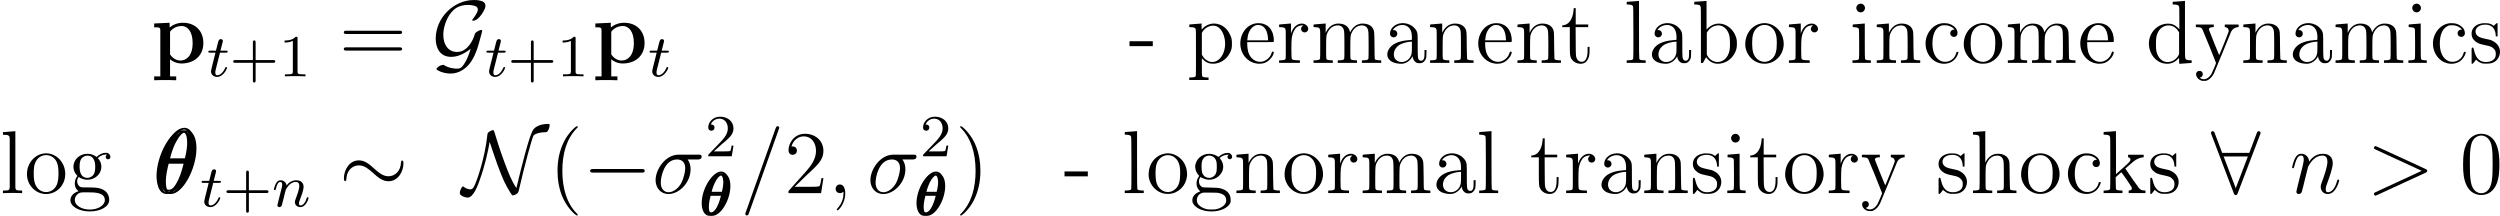 <?xml version='1.0' encoding='UTF-8'?>
<!-- This file was generated by dvisvgm 2.8.1 -->
<svg version='1.1' xmlns='http://www.w3.org/2000/svg' xmlns:xlink='http://www.w3.org/1999/xlink' width='334.78pt' height='28.898pt' viewBox='55.629 330.103 334.78 28.898'>
<defs>
<path id='g16-18' d='M5.296-6.013C5.296-7.233 4.914-8.416 3.933-8.416C2.26-8.416 .478-4.914 .478-2.283C.478-1.733 .598 .12 1.853 .12C3.479 .12 5.296-3.3 5.296-6.013ZM1.674-4.328C1.853-5.033 2.104-6.037 2.582-6.886C2.977-7.603 3.395-8.177 3.921-8.177C4.316-8.177 4.579-7.843 4.579-6.695C4.579-6.265 4.543-5.667 4.196-4.328H1.674ZM4.113-3.969C3.814-2.798 3.563-2.044 3.132-1.291C2.786-.681 2.367-.12 1.865-.12C1.494-.12 1.196-.406 1.196-1.59C1.196-2.367 1.387-3.18 1.578-3.969H4.113Z'/>
<path id='g16-27' d='M6.073-4.507C6.229-4.507 6.623-4.507 6.623-4.89C6.623-5.153 6.396-5.153 6.181-5.153H3.539C1.745-5.153 .454-3.156 .454-1.745C.454-.729 1.112 .12 2.188 .12C3.599 .12 5.141-1.399 5.141-3.192C5.141-3.658 5.033-4.113 4.746-4.507H6.073ZM2.2-.12C1.59-.12 1.148-.586 1.148-1.411C1.148-2.128 1.578-4.507 3.335-4.507C3.85-4.507 4.423-4.256 4.423-3.335C4.423-2.917 4.232-1.913 3.814-1.219C3.383-.514 2.738-.12 2.2-.12Z'/>
<path id='g16-59' d='M2.331 .048C2.331-.646 2.104-1.16 1.614-1.16C1.231-1.16 1.04-.849 1.04-.586S1.219 0 1.626 0C1.781 0 1.913-.048 2.02-.155C2.044-.179 2.056-.179 2.068-.179C2.092-.179 2.092-.012 2.092 .048C2.092 .442 2.02 1.219 1.327 1.997C1.196 2.14 1.196 2.164 1.196 2.188C1.196 2.248 1.255 2.307 1.315 2.307C1.411 2.307 2.331 1.423 2.331 .048Z'/>
<path id='g16-61' d='M5.129-8.524C5.129-8.536 5.2-8.715 5.2-8.739C5.2-8.883 5.081-8.966 4.985-8.966C4.926-8.966 4.818-8.966 4.722-8.703L.717 2.546C.717 2.558 .646 2.738 .646 2.762C.646 2.905 .765 2.989 .861 2.989C.933 2.989 1.04 2.977 1.124 2.726L5.129-8.524Z'/>
<path id='g16-62' d='M7.878-2.726C8.106-2.833 8.118-2.905 8.118-2.989C8.118-3.061 8.094-3.144 7.878-3.24L1.411-6.217C1.255-6.288 1.231-6.3 1.207-6.3C1.064-6.3 .98-6.181 .98-6.085C.98-5.942 1.076-5.894 1.231-5.822L7.376-2.989L1.219-.143C.98-.036 .98 .048 .98 .12C.98 .215 1.064 .335 1.207 .335C1.231 .335 1.243 .323 1.411 .251L7.878-2.726Z'/>
<path id='g16-110' d='M2.463-3.503C2.487-3.575 2.786-4.172 3.228-4.555C3.539-4.842 3.945-5.033 4.411-5.033C4.89-5.033 5.057-4.674 5.057-4.196C5.057-3.515 4.567-2.152 4.328-1.506C4.22-1.219 4.16-1.064 4.16-.849C4.16-.311 4.531 .12 5.105 .12C6.217 .12 6.635-1.638 6.635-1.71C6.635-1.769 6.587-1.817 6.516-1.817C6.408-1.817 6.396-1.781 6.336-1.578C6.061-.598 5.607-.12 5.141-.12C5.021-.12 4.83-.132 4.83-.514C4.83-.813 4.961-1.172 5.033-1.339C5.272-1.997 5.774-3.335 5.774-4.017C5.774-4.734 5.356-5.272 4.447-5.272C3.383-5.272 2.821-4.519 2.606-4.22C2.57-4.902 2.08-5.272 1.554-5.272C1.172-5.272 .909-5.045 .705-4.639C.49-4.208 .323-3.491 .323-3.443S.371-3.335 .454-3.335C.55-3.335 .562-3.347 .634-3.622C.825-4.352 1.04-5.033 1.518-5.033C1.793-5.033 1.889-4.842 1.889-4.483C1.889-4.22 1.769-3.754 1.686-3.383L1.351-2.092C1.303-1.865 1.172-1.327 1.112-1.112C1.028-.801 .897-.239 .897-.179C.897-.012 1.028 .12 1.207 .12C1.351 .12 1.518 .048 1.614-.132C1.638-.191 1.745-.61 1.805-.849L2.068-1.925L2.463-3.503Z'/>
<path id='g28-45' d='M.12-2.57V-2.248H1.674H3.24V-2.57V-2.905H1.674H.12Z'/>
<path id='g28-97' d='M2.14-5.284C1.447-5.141 .909-4.591 .873-4.005C.861-3.826 .873-3.778 .933-3.67C1.124-3.335 1.626-3.347 1.793-3.694C1.961-4.005 1.733-4.4 1.387-4.4H1.243L1.351-4.543C1.638-4.949 2.379-5.189 2.857-5.045C3.479-4.866 3.802-4.316 3.802-3.455C3.802-3.12 3.802-3.084 3.754-3.084C3.718-3.084 3.539-3.072 3.335-3.049C1.961-2.941 1.04-2.487 .669-1.757C.179-.777 .837 .036 2.188 .108C2.57 .132 2.774 .084 3.072-.06C3.347-.191 3.622-.454 3.79-.717L3.885-.897L3.909-.765C3.957-.454 4.148-.179 4.411-.036C4.555 .024 4.603 .036 4.806 .036S5.069 .024 5.2-.024C5.404-.132 5.547-.299 5.655-.514C5.738-.693 5.738-.717 5.75-1.219L5.762-1.733H5.619H5.487V-1.279C5.487-.729 5.44-.55 5.284-.395C5.2-.311 5.165-.299 5.033-.299S4.866-.311 4.782-.395C4.591-.586 4.579-.634 4.579-2.319C4.579-3.945 4.579-3.969 4.411-4.316C4.364-4.411 4.244-4.567 4.089-4.722C3.885-4.926 3.802-4.985 3.563-5.105C3.108-5.32 2.618-5.392 2.14-5.284ZM3.802-2.128C3.802-1.339 3.778-1.172 3.622-.861C3.24-.096 2.212 .12 1.662-.418C1.339-.753 1.291-1.267 1.542-1.793C1.638-1.997 1.925-2.295 2.14-2.427C2.499-2.642 3.204-2.833 3.646-2.845H3.802Z'/>
<path id='g28-98' d='M1.1-8.237C.729-8.213 .406-8.189 .371-8.189S.323-8.153 .323-8.01V-7.831L.598-7.819C.968-7.795 1.088-7.747 1.16-7.58C1.219-7.448 1.219-7.352 1.219-3.718V0H1.363H1.494L1.614-.227C1.686-.359 1.781-.526 1.829-.622L1.925-.777L1.997-.658C2.164-.442 2.439-.203 2.666-.084C2.989 .072 3.24 .12 3.61 .108C4.531 .048 5.344-.49 5.774-1.363C5.978-1.793 6.037-2.02 6.037-2.57C6.037-2.965 6.025-3.084 5.966-3.3C5.655-4.459 4.686-5.272 3.622-5.272C3.096-5.272 2.582-5.057 2.2-4.698L1.973-4.483V-6.396V-8.309L1.877-8.297C1.817-8.297 1.47-8.273 1.1-8.237ZM3.885-4.985C4.447-4.842 4.89-4.304 5.045-3.575C5.129-3.168 5.141-2.104 5.057-1.698C4.949-1.184 4.77-.837 4.471-.55C3.754 .143 2.642-.024 2.116-.921L2.008-1.112V-2.594V-4.065L2.116-4.22C2.379-4.627 2.738-4.89 3.192-4.985C3.431-5.045 3.67-5.045 3.885-4.985Z'/>
<path id='g28-99' d='M2.439-5.284C1.494-5.081 .741-4.28 .49-3.252C.466-3.156 .43-2.917 .418-2.726C.371-1.602 .956-.562 1.901-.108C2.212 .024 2.439 .084 2.798 .108C3.61 .143 4.304-.239 4.651-.956C4.734-1.124 4.794-1.291 4.806-1.363V-1.482H4.698H4.579L4.507-1.279C4.411-.98 4.292-.777 4.089-.574C3.79-.275 3.371-.12 2.929-.155C2.654-.167 2.415-.263 2.188-.43C1.638-.825 1.339-1.59 1.339-2.594C1.339-3.79 1.698-4.603 2.379-4.937C2.618-5.045 2.618-5.045 2.965-5.045C3.252-5.045 3.347-5.033 3.551-4.961C3.826-4.878 4.125-4.686 4.22-4.555L4.292-4.459H4.172C3.945-4.459 3.742-4.268 3.718-4.017C3.67-3.503 4.376-3.276 4.639-3.73C4.734-3.897 4.71-4.196 4.591-4.447C4.435-4.806 3.993-5.129 3.515-5.26C3.252-5.332 2.702-5.344 2.439-5.284Z'/>
<path id='g28-100' d='M4.376-8.237C4.005-8.213 3.67-8.189 3.646-8.189C3.599-8.189 3.599-8.153 3.599-8.01V-7.831L3.873-7.819C4.244-7.795 4.364-7.747 4.435-7.58C4.495-7.46 4.495-7.376 4.495-5.978V-4.519L4.256-4.746C3.85-5.129 3.407-5.296 2.845-5.26C1.435-5.177 .347-3.921 .418-2.439C.49-1.148 1.363-.084 2.523 .084C3.168 .191 3.79 0 4.256-.478L4.459-.681V-.275C4.459-.06 4.471 .12 4.483 .12C4.495 .108 4.866 .084 5.308 .06C5.738 .024 6.109 0 6.121 0S6.145-.072 6.145-.167V-.347L5.87-.359C5.499-.383 5.38-.43 5.308-.598C5.248-.729 5.248-.825 5.248-4.519V-8.309L5.141-8.297C5.093-8.297 4.746-8.273 4.376-8.237ZM3.383-4.985C3.766-4.902 4.101-4.651 4.34-4.28L4.459-4.101V-2.642V-1.184L4.376-1.016C4.101-.502 3.587-.167 3.025-.12C2.26-.06 1.626-.634 1.423-1.566C1.375-1.817 1.363-1.973 1.363-2.534C1.363-3.24 1.399-3.539 1.542-3.909C1.841-4.722 2.606-5.165 3.383-4.985Z'/>
<path id='g28-101' d='M2.307-5.284C1.542-5.117 .956-4.627 .598-3.85C.203-3.013 .251-1.937 .705-1.172C1.172-.395 1.913 .06 2.774 .108C3.371 .132 3.85-.036 4.268-.454C4.531-.717 4.674-.933 4.77-1.207C4.842-1.435 4.83-1.518 4.686-1.518C4.579-1.518 4.591-1.542 4.471-1.207C4.292-.693 3.766-.263 3.216-.167C2.391-.036 1.614-.61 1.375-1.53C1.303-1.817 1.255-2.224 1.255-2.534V-2.786H3.025C4.603-2.786 4.794-2.786 4.806-2.833C4.83-2.905 4.83-3.192 4.794-3.431C4.746-3.778 4.686-3.981 4.531-4.28C4.292-4.782 3.885-5.105 3.335-5.26C3.084-5.332 2.546-5.344 2.307-5.284ZM3.192-4.985C3.682-4.758 3.981-4.16 4.029-3.335L4.053-3.025H2.654H1.255L1.267-3.096C1.279-3.132 1.291-3.252 1.303-3.359C1.375-4.184 1.841-4.878 2.451-5.057C2.666-5.117 2.977-5.081 3.192-4.985Z'/>
<path id='g28-103' d='M4.83-5.368C4.555-5.332 4.232-5.177 4.005-4.985C3.909-4.914 3.826-4.854 3.814-4.854C3.814-4.854 3.754-4.89 3.706-4.926C3.551-5.045 3.228-5.177 3.001-5.224C2.008-5.44 1.004-4.854 .765-3.909C.634-3.431 .777-2.857 1.124-2.463L1.255-2.307L1.136-2.128C.956-1.841 .885-1.578 .897-1.231C.909-.956 .921-.909 1.028-.705C1.1-.562 1.184-.43 1.267-.359L1.399-.251L1.124-.12C.813 .012 .562 .251 .43 .514C.347 .681 .335 .729 .335 .956C.335 1.172 .347 1.231 .418 1.363C.765 2.02 1.745 2.451 2.905 2.451C4.053 2.451 5.033 2.02 5.392 1.363C5.464 1.219 5.464 1.172 5.464 .909C5.464 .179 5.081-.311 4.352-.562C3.969-.705 3.766-.717 2.738-.741C1.793-.765 1.745-.765 1.626-.825C1.375-.956 1.219-1.243 1.219-1.566C1.219-1.745 1.291-1.985 1.375-2.092L1.423-2.152L1.686-2.02C2.475-1.626 3.359-1.757 3.957-2.367C4.579-2.989 4.639-3.873 4.101-4.555L3.981-4.698L4.101-4.794C4.256-4.926 4.603-5.081 4.806-5.117C5.033-5.165 5.189-5.165 5.189-5.129C5.189-5.105 5.177-5.093 5.153-5.093C5.105-5.093 5.033-4.926 5.033-4.83C5.033-4.77 5.069-4.698 5.117-4.639C5.2-4.555 5.224-4.543 5.344-4.543S5.499-4.555 5.571-4.639C5.667-4.746 5.691-4.878 5.631-5.021C5.583-5.141 5.428-5.308 5.308-5.356C5.224-5.392 4.997-5.404 4.83-5.368ZM3.001-4.937C3.288-4.806 3.479-4.555 3.563-4.196C3.622-3.969 3.622-3.096 3.563-2.869C3.479-2.511 3.288-2.271 2.989-2.128C2.857-2.068 2.786-2.044 2.594-2.044C2.307-2.044 2.092-2.14 1.901-2.319C1.65-2.582 1.566-2.857 1.566-3.539C1.566-4.065 1.602-4.256 1.722-4.495C1.949-4.961 2.523-5.153 3.001-4.937ZM3.945 0C4.579 .155 4.866 .454 4.866 .956C4.866 1.243 4.782 1.411 4.555 1.65C4.352 1.841 3.993 2.032 3.634 2.128C3.443 2.188 3.324 2.188 2.905 2.188S2.367 2.188 2.164 2.128C1.626 1.985 1.172 1.662 1.016 1.327C.777 .813 1.064 .143 1.626-.024C1.793-.084 1.877-.084 2.75-.072C3.587-.06 3.73-.06 3.945 0Z'/>
<path id='g28-104' d='M1.16-8.237C.789-8.213 .466-8.189 .442-8.189C.395-8.189 .383-8.153 .383-8.01V-7.831L.658-7.819C1.028-7.795 1.148-7.747 1.219-7.58C1.279-7.448 1.279-7.352 1.279-4.053C1.279-1.65 1.279-.634 1.255-.562C1.196-.43 1.088-.383 .705-.359L.383-.347V-.179V-.012H1.674H2.965V-.179V-.347L2.642-.359C2.248-.383 2.14-.43 2.092-.586C2.068-.669 2.068-1.136 2.068-2.128C2.08-3.718 2.08-3.694 2.307-4.16C2.523-4.591 2.905-4.914 3.347-4.997C3.802-5.093 4.184-4.961 4.352-4.627C4.507-4.328 4.507-4.328 4.519-2.451C4.519-1.231 4.519-.669 4.495-.586C4.447-.43 4.34-.383 3.957-.359L3.622-.347V-.179V-.012H4.914H6.205V-.179V-.347L5.882-.359C5.535-.383 5.392-.43 5.344-.526C5.332-.55 5.308-1.375 5.296-2.343C5.284-4.268 5.284-4.232 5.117-4.579C4.89-5.021 4.376-5.272 3.73-5.272C3.431-5.272 3.24-5.224 2.965-5.105C2.666-4.961 2.307-4.603 2.152-4.304L2.032-4.089V-6.193V-8.309L1.937-8.297C1.877-8.297 1.53-8.273 1.16-8.237Z'/>
<path id='g28-105' d='M1.243-7.89C.944-7.747 .813-7.412 .956-7.113C1.16-6.659 1.793-6.659 2.008-7.113C2.236-7.603 1.722-8.106 1.243-7.89ZM1.196-5.212C.837-5.189 .514-5.153 .478-5.153C.418-5.153 .418-5.141 .418-4.973V-4.806L.681-4.782C.98-4.77 1.136-4.71 1.219-4.591C1.267-4.519 1.267-4.388 1.279-2.606C1.279-1.291 1.279-.669 1.255-.586C1.207-.418 1.1-.383 .705-.359L.383-.347V-.179V-.012H1.614H2.845V-.179V-.347L2.57-.359C2.26-.371 2.128-.418 2.068-.538C2.044-.598 2.032-1.124 2.032-2.941V-5.272H1.937C1.877-5.272 1.554-5.236 1.196-5.212Z'/>
<path id='g28-107' d='M1.1-8.237C.729-8.213 .406-8.189 .371-8.189S.323-8.153 .323-8.01V-7.831L.598-7.819C.968-7.795 1.088-7.747 1.16-7.58C1.219-7.448 1.219-7.352 1.219-4.053C1.219-1.65 1.219-.634 1.196-.562C1.136-.43 1.028-.383 .646-.359L.323-.347V-.179V-.012H1.578H2.845V-.179V-.347L2.523-.359C2.14-.383 2.032-.43 1.973-.562C1.961-.622 1.949-.944 1.949-1.399V-2.14L2.283-2.439C2.463-2.606 2.642-2.75 2.666-2.774C2.714-2.809 2.786-2.702 3.371-1.865C3.73-1.339 4.041-.873 4.065-.813C4.16-.562 4.077-.395 3.826-.371L3.682-.347V-.179V-.012H4.806H5.93V-.179V-.347L5.715-.359C5.428-.383 5.272-.454 5.069-.658C4.961-.777 3.67-2.618 3.288-3.204L3.228-3.288L3.706-3.706C3.969-3.945 4.268-4.196 4.364-4.268C4.722-4.555 5.153-4.734 5.511-4.782L5.691-4.806V-4.973V-5.141H4.639H3.599V-4.973V-4.806L3.718-4.77C3.85-4.722 3.921-4.639 3.921-4.507C3.921-4.292 3.826-4.184 2.893-3.359L1.985-2.546V-5.428L1.973-8.309L1.877-8.297C1.817-8.297 1.47-8.273 1.1-8.237Z'/>
<path id='g28-108' d='M1.184-8.237C.813-8.213 .49-8.189 .454-8.189C.395-8.189 .383-8.165 .383-8.01V-7.831L.669-7.819C1.004-7.795 1.16-7.735 1.219-7.603C1.267-7.52 1.267-7.054 1.279-4.101C1.279-1.722 1.279-.669 1.255-.586C1.207-.418 1.1-.383 .705-.359L.383-.347V-.179V-.012H1.662H2.929V-.179V-.347L2.606-.359C2.236-.383 2.116-.418 2.068-.562C2.044-.634 2.032-1.769 2.032-4.483V-8.309L1.937-8.297C1.877-8.297 1.542-8.273 1.184-8.237Z'/>
<path id='g28-109' d='M1.148-5.212C.789-5.189 .466-5.153 .442-5.153C.395-5.153 .383-5.129 .383-4.973V-4.806L.658-4.782C1.028-4.77 1.148-4.71 1.219-4.543C1.279-4.423 1.279-4.34 1.279-2.546C1.279-1.243 1.279-.634 1.255-.562C1.196-.43 1.088-.383 .705-.359L.383-.347V-.179V-.012H1.674H2.965V-.179V-.347L2.642-.359C2.248-.383 2.14-.43 2.092-.586C2.068-.669 2.068-1.136 2.068-2.128C2.08-3.718 2.08-3.694 2.307-4.16C2.523-4.591 2.905-4.914 3.347-4.997C3.802-5.093 4.184-4.961 4.352-4.627C4.507-4.328 4.507-4.328 4.519-2.451C4.519-1.231 4.519-.669 4.495-.586C4.447-.43 4.34-.383 3.957-.359L3.622-.347V-.179V-.012H4.914H6.205V-.179V-.347L5.882-.359C5.487-.383 5.38-.43 5.332-.586C5.308-.669 5.308-1.136 5.308-2.128C5.32-3.718 5.32-3.694 5.547-4.16C5.762-4.591 6.145-4.914 6.587-4.997C7.042-5.093 7.424-4.961 7.592-4.627C7.747-4.328 7.747-4.328 7.759-2.451C7.759-1.231 7.759-.669 7.735-.586C7.687-.43 7.58-.383 7.197-.359L6.862-.347V-.179V-.012H8.153H9.445V-.179V-.347L9.122-.359C8.775-.383 8.632-.43 8.584-.526C8.572-.55 8.548-1.375 8.548-2.343C8.524-4.268 8.524-4.232 8.357-4.579C8.13-5.021 7.615-5.272 6.97-5.272C6.671-5.272 6.48-5.224 6.205-5.105C5.906-4.961 5.547-4.603 5.392-4.304L5.284-4.089L5.248-4.22C5.105-4.77 4.746-5.105 4.184-5.224C3.73-5.32 3.347-5.284 2.965-5.105C2.654-4.961 2.307-4.603 2.128-4.268L2.008-4.029V-4.651V-5.272H1.901C1.853-5.272 1.506-5.236 1.148-5.212Z'/>
<path id='g28-110' d='M1.148-5.212C.789-5.189 .466-5.153 .442-5.153C.395-5.153 .383-5.129 .383-4.973V-4.806L.658-4.782C1.028-4.77 1.148-4.71 1.219-4.543C1.279-4.423 1.279-4.34 1.279-2.546C1.279-1.243 1.279-.634 1.255-.562C1.196-.43 1.088-.383 .705-.359L.383-.347V-.179V-.012H1.674H2.965V-.179V-.347L2.642-.359C2.248-.383 2.14-.43 2.092-.586C2.068-.669 2.068-1.136 2.068-2.128C2.08-3.718 2.08-3.694 2.307-4.16C2.523-4.591 2.905-4.914 3.347-4.997C3.802-5.093 4.184-4.961 4.352-4.627C4.507-4.328 4.507-4.328 4.519-2.451C4.519-1.231 4.519-.669 4.495-.586C4.447-.43 4.34-.383 3.957-.359L3.622-.347V-.179V-.012H4.914H6.205V-.179V-.347L5.882-.359C5.535-.383 5.392-.43 5.344-.526C5.332-.55 5.308-1.375 5.296-2.343C5.284-4.268 5.284-4.232 5.117-4.579C4.89-5.021 4.376-5.272 3.73-5.272C3.431-5.272 3.24-5.224 2.965-5.105C2.654-4.961 2.307-4.603 2.128-4.268L2.008-4.029V-4.651V-5.272H1.901C1.853-5.272 1.506-5.236 1.148-5.212Z'/>
<path id='g28-111' d='M2.451-5.284C1.459-5.093 .669-4.304 .418-3.264C.335-2.941 .311-2.439 .347-2.152C.514-1.1 1.255-.239 2.248 .024C2.606 .132 3.204 .132 3.551 .024C4.746-.299 5.547-1.435 5.475-2.69C5.428-3.467 5.129-4.148 4.591-4.639C3.993-5.2 3.204-5.44 2.451-5.284ZM3.216-5.057C3.658-4.973 4.077-4.627 4.28-4.208C4.483-3.802 4.555-3.419 4.555-2.654C4.555-1.59 4.388-1.016 3.957-.598C3.084 .263 1.722-.167 1.375-1.435C1.219-2.02 1.207-3.204 1.363-3.79C1.59-4.686 2.391-5.236 3.216-5.057Z'/>
<path id='g28-112' d='M1.1-5.212C.729-5.189 .406-5.153 .371-5.153S.323-5.129 .323-4.973V-4.806L.622-4.782C.968-4.77 1.088-4.71 1.172-4.555C1.219-4.459 1.219-4.244 1.219-1.399C1.219 .741 1.219 1.662 1.196 1.733C1.136 1.877 1.028 1.913 .646 1.937L.323 1.949V2.116V2.283H1.614H2.905V2.116V1.949L2.582 1.937C2.2 1.913 2.092 1.877 2.032 1.733C2.02 1.662 2.008 1.255 2.008 .502V-.634L2.188-.442C2.403-.215 2.654-.06 2.929 .024C3.216 .132 3.778 .132 4.113 .024C4.83-.167 5.428-.669 5.774-1.363C5.99-1.793 6.037-2.02 6.037-2.594S5.978-3.395 5.75-3.85C5.392-4.603 4.794-5.081 4.041-5.236C3.371-5.368 2.69-5.165 2.176-4.674L1.973-4.471V-4.878V-5.272H1.877C1.817-5.272 1.47-5.236 1.1-5.212ZM4.041-4.878C4.555-4.627 4.949-3.957 5.081-3.12C5.332-1.435 4.388 .048 3.204-.143C2.75-.215 2.367-.502 2.116-.921L2.008-1.112V-2.57V-4.029L2.116-4.208C2.546-4.878 3.431-5.177 4.041-4.878Z'/>
<path id='g28-114' d='M1.076-5.212C.717-5.189 .406-5.153 .371-5.153S.323-5.129 .323-4.973V-4.806L.598-4.782C.968-4.77 1.088-4.71 1.16-4.543C1.219-4.423 1.219-4.34 1.219-2.546C1.219-1.243 1.219-.634 1.196-.562C1.136-.43 1.028-.383 .646-.359L.323-.347V-.179V-.012H1.722H3.108V-.179V-.347L2.702-.359C2.236-.383 2.092-.418 2.02-.562C1.949-.693 1.949-2.917 2.02-3.359C2.116-3.993 2.379-4.555 2.714-4.806C2.881-4.937 3.18-5.033 3.395-5.033H3.551L3.455-4.949C3.18-4.722 3.216-4.304 3.515-4.148C3.814-3.981 4.184-4.184 4.22-4.507C4.256-4.914 3.85-5.272 3.371-5.272C2.798-5.272 2.295-4.866 2.008-4.184L1.913-3.933V-4.603V-5.272H1.817C1.757-5.272 1.435-5.236 1.076-5.212Z'/>
<path id='g28-115' d='M1.698-5.284C.849-5.129 .335-4.555 .395-3.802C.418-3.419 .598-3.108 .956-2.845C1.243-2.618 1.518-2.523 2.212-2.379C2.917-2.236 3.108-2.164 3.335-1.925C3.563-1.71 3.634-1.542 3.634-1.219S3.575-.705 3.395-.502C3.168-.263 2.786-.12 2.319-.12C1.913-.12 1.59-.227 1.339-.466C1.04-.741 .861-1.1 .717-1.722C.634-2.044 .634-2.044 .55-2.056C.49-2.068 .442-2.044 .418-2.02S.383-1.71 .395-.933V.096L.478 .108C.55 .12 .586 .084 .777-.155L.992-.442L1.124-.323C1.303-.155 1.506-.036 1.733 .036C1.901 .084 1.985 .096 2.343 .096C2.809 .096 3.025 .06 3.347-.084C3.862-.335 4.196-.885 4.196-1.506C4.196-2.104 3.826-2.654 3.228-2.941C2.989-3.072 2.869-3.108 2.307-3.216C1.578-3.371 1.375-3.455 1.148-3.67C.837-3.981 .849-4.459 1.172-4.782C1.411-5.009 1.769-5.129 2.248-5.129C3.061-5.129 3.539-4.651 3.622-3.79L3.634-3.551H3.754H3.873V-4.435V-5.32L3.802-5.332C3.754-5.332 3.694-5.296 3.551-5.153L3.359-4.973L3.216-5.069C2.953-5.248 2.726-5.308 2.307-5.32C2.056-5.332 1.853-5.32 1.698-5.284Z'/>
<path id='g28-116' d='M1.71-6.994C1.602-5.858 1.088-5.129 .347-5.045L.203-5.021V-4.914V-4.794H.717H1.219V-3.001C1.219-1.052 1.231-.956 1.387-.634C1.638-.143 2.2 .155 2.798 .108C3.18 .072 3.467-.132 3.658-.538C3.814-.849 3.862-1.124 3.862-1.686V-2.152H3.73H3.599V-1.71C3.599-1.052 3.515-.705 3.324-.418C3.18-.239 3.025-.155 2.786-.155C2.499-.167 2.307-.287 2.176-.55C2.02-.849 2.02-.837 2.008-2.881L1.997-4.794H2.845H3.682V-4.973V-5.153H2.845H2.008V-6.253V-7.34H1.877H1.745Z'/>
<path id='g28-121' d='M.203-4.973V-4.806L.49-4.782C.849-4.77 .968-4.71 1.076-4.507S2.905-.06 2.905 0C2.905 .084 2.403 1.279 2.283 1.482C2.032 1.889 1.71 2.14 1.375 2.176C1.172 2.2 .897 2.128 .777 2.02C.693 1.949 .693 1.949 .765 1.949C1.04 1.937 1.219 1.578 1.088 1.291C.944 .992 .43 .992 .287 1.291C.12 1.638 .371 2.116 .825 2.319C.98 2.403 1.04 2.403 1.279 2.403C1.542 2.415 1.59 2.403 1.769 2.319C2.104 2.152 2.415 1.829 2.642 1.363C2.702 1.243 3.216-.012 3.802-1.435C4.376-2.869 4.878-4.101 4.926-4.184C5.093-4.519 5.404-4.746 5.75-4.782L5.93-4.806V-4.973V-5.141H5.009H4.077V-4.973V-4.806L4.184-4.782C4.471-4.734 4.651-4.471 4.591-4.196C4.555-4.017 3.347-1.016 3.324-1.04C3.276-1.088 1.973-4.376 1.949-4.471C1.937-4.555 1.949-4.591 2.008-4.651C2.104-4.746 2.26-4.794 2.463-4.794H2.606V-4.961V-5.141H1.399H.203Z'/>
<path id='g13-0' d='M7.878-2.75C8.082-2.75 8.297-2.75 8.297-2.989S8.082-3.228 7.878-3.228H1.411C1.207-3.228 .992-3.228 .992-2.989S1.207-2.75 1.411-2.75H7.878Z'/>
<path id='g13-24' d='M8.632-3.993C8.632-4.256 8.56-4.376 8.464-4.376C8.404-4.376 8.309-4.292 8.297-4.065C8.249-2.917 7.46-2.26 6.623-2.26C5.87-2.26 5.296-2.774 4.71-3.288C4.101-3.838 3.479-4.388 2.666-4.388C1.363-4.388 .658-3.072 .658-1.985C.658-1.602 .813-1.602 .825-1.602C.956-1.602 .992-1.841 .992-1.877C1.04-3.192 1.937-3.718 2.666-3.718C3.419-3.718 3.993-3.204 4.579-2.69C5.189-2.14 5.81-1.59 6.623-1.59C7.926-1.59 8.632-2.905 8.632-3.993Z'/>
<path id='g13-56' d='M6.587-7.843C6.647-7.974 6.647-7.998 6.647-8.058C6.647-8.177 6.551-8.297 6.408-8.297C6.253-8.297 6.181-8.153 6.133-8.022L5.141-5.392H1.506L.514-8.022C.454-8.189 .395-8.297 .239-8.297C.12-8.297 0-8.177 0-8.058C0-8.034 0-8.01 .072-7.843L3.049-.012C3.108 .155 3.168 .263 3.324 .263C3.491 .263 3.539 .132 3.587 .012L6.587-7.843ZM1.698-4.914H4.949L3.324-.658L1.698-4.914Z'/>
<path id='g13-71' d='M5.212-1.901C4.89-.813 4.579-.263 4.459-.072C3.993 .741 3.742 .765 3.335 .765C3.132 .765 2.283 .729 1.578 .251C1.04 .275 .622 .693 .622 .825C.622 .933 1.435 1.423 2.546 1.423C3.407 1.423 4.818 .968 5.715-.98C6.025-1.65 6.229-2.331 6.265-2.475C6.504-3.3 6.755-4.256 6.755-4.304C6.755-4.376 6.731-4.411 6.623-4.411S6.312-4.352 6.061-4.184C5.786-4.005 5.774-3.945 5.691-3.646C5.571-3.24 4.866-1.47 3.383-1.47C2.224-1.47 1.542-2.415 1.542-3.766C1.542-4.686 1.913-5.918 2.606-6.755C2.929-7.137 3.515-7.771 4.866-7.771C5.093-7.771 5.44-7.735 5.738-7.639C5.87-7.603 6.169-7.508 6.169-7.125C6.169-6.719 5.547-5.954 5.499-5.882C5.452-5.834 5.416-5.786 5.416-5.738C5.416-5.655 5.475-5.655 5.547-5.655C5.894-5.655 6.288-5.978 6.611-6.42C6.707-6.551 7.185-7.221 7.185-7.627C7.185-8.118 6.814-8.237 6.671-8.285C6.229-8.428 5.822-8.428 5.655-8.428C2.953-8.428 .526-6.061 .526-3.252C.526-2.044 1.064-.813 2.606-.813C3.503-.813 4.423-1.267 5.212-1.901Z'/>
<path id='g13-78' d='M3.658-6.862C3.873-6.241 4.136-5.344 4.674-3.873C5.428-1.841 5.762-1.1 6.492 .036C6.659 .287 6.671 .299 6.779 .299C6.946 .299 7.197 .155 7.329 .06C7.496-.096 7.508-.108 7.639-.693C8.357-3.838 9.265-7.113 9.504-7.663C9.516-7.687 9.755-8.141 11.226-8.165C11.465-8.177 11.692-8.811 11.692-9.074C11.692-9.265 11.62-9.265 11.453-9.265C10.258-9.265 9.72-8.763 9.576-8.608C9.241-8.177 8.954-7.305 8.404-5.308C7.986-3.778 7.603-2.224 7.233-.681C6.575-1.674 6.205-2.618 5.631-4.16C4.997-5.858 4.615-7.101 4.292-8.177C4.22-8.416 4.208-8.428 4.101-8.428C4.077-8.428 3.838-8.428 3.491-8.141C3.371-8.034 3.359-7.926 3.347-7.795C3.013-4.615 1.889-1.47 1.566-.897C1.47-.717 1.327-.502 1.088-.502C.968-.502 .502-.562 .191-.849C.132-.897 .108-.897 .096-.897C-.096-.897-.347-.299-.347-.012C-.347 .359 .383 .598 .717 .598C1.482 .598 2.092-1.088 2.283-1.638C3.061-3.802 3.431-5.583 3.658-6.862Z'/>
<path id='g29-40' d='M3.885 2.905C3.885 2.869 3.885 2.845 3.682 2.642C2.487 1.435 1.817-.538 1.817-2.977C1.817-5.296 2.379-7.293 3.766-8.703C3.885-8.811 3.885-8.835 3.885-8.871C3.885-8.942 3.826-8.966 3.778-8.966C3.622-8.966 2.642-8.106 2.056-6.934C1.447-5.727 1.172-4.447 1.172-2.977C1.172-1.913 1.339-.49 1.961 .789C2.666 2.224 3.646 3.001 3.778 3.001C3.826 3.001 3.885 2.977 3.885 2.905Z'/>
<path id='g29-41' d='M3.371-2.977C3.371-3.885 3.252-5.368 2.582-6.755C1.877-8.189 .897-8.966 .765-8.966C.717-8.966 .658-8.942 .658-8.871C.658-8.835 .658-8.811 .861-8.608C2.056-7.4 2.726-5.428 2.726-2.989C2.726-.669 2.164 1.327 .777 2.738C.658 2.845 .658 2.869 .658 2.905C.658 2.977 .717 3.001 .765 3.001C.921 3.001 1.901 2.14 2.487 .968C3.096-.251 3.371-1.542 3.371-2.977Z'/>
<path id='g29-48' d='M5.356-3.826C5.356-4.818 5.296-5.786 4.866-6.695C4.376-7.687 3.515-7.95 2.929-7.95C2.236-7.95 1.387-7.603 .944-6.611C.61-5.858 .49-5.117 .49-3.826C.49-2.666 .574-1.793 1.004-.944C1.47-.036 2.295 .251 2.917 .251C3.957 .251 4.555-.371 4.902-1.064C5.332-1.961 5.356-3.132 5.356-3.826ZM2.917 .012C2.534 .012 1.757-.203 1.53-1.506C1.399-2.224 1.399-3.132 1.399-3.969C1.399-4.949 1.399-5.834 1.59-6.539C1.793-7.34 2.403-7.711 2.917-7.711C3.371-7.711 4.065-7.436 4.292-6.408C4.447-5.727 4.447-4.782 4.447-3.969C4.447-3.168 4.447-2.26 4.316-1.53C4.089-.215 3.335 .012 2.917 .012Z'/>
<path id='g29-50' d='M5.26-2.008H4.997C4.961-1.805 4.866-1.148 4.746-.956C4.663-.849 3.981-.849 3.622-.849H1.411C1.733-1.124 2.463-1.889 2.774-2.176C4.591-3.85 5.26-4.471 5.26-5.655C5.26-7.03 4.172-7.95 2.786-7.95S.586-6.767 .586-5.738C.586-5.129 1.112-5.129 1.148-5.129C1.399-5.129 1.71-5.308 1.71-5.691C1.71-6.025 1.482-6.253 1.148-6.253C1.04-6.253 1.016-6.253 .98-6.241C1.207-7.054 1.853-7.603 2.63-7.603C3.646-7.603 4.268-6.755 4.268-5.655C4.268-4.639 3.682-3.754 3.001-2.989L.586-.287V0H4.949L5.26-2.008Z'/>
<path id='g29-61' d='M8.07-3.873C8.237-3.873 8.452-3.873 8.452-4.089C8.452-4.316 8.249-4.316 8.07-4.316H1.028C.861-4.316 .646-4.316 .646-4.101C.646-3.873 .849-3.873 1.028-3.873H8.07ZM8.07-1.65C8.237-1.65 8.452-1.65 8.452-1.865C8.452-2.092 8.249-2.092 8.07-2.092H1.028C.861-2.092 .646-2.092 .646-1.877C.646-1.65 .849-1.65 1.028-1.65H8.07Z'/>
<path id='g29-103' d='M1.423-2.164C1.985-1.793 2.463-1.793 2.594-1.793C3.67-1.793 4.471-2.606 4.471-3.527C4.471-3.85 4.376-4.304 3.993-4.686C4.459-5.165 5.021-5.165 5.081-5.165C5.129-5.165 5.189-5.165 5.236-5.141C5.117-5.093 5.057-4.973 5.057-4.842C5.057-4.674 5.177-4.531 5.368-4.531C5.464-4.531 5.679-4.591 5.679-4.854C5.679-5.069 5.511-5.404 5.093-5.404C4.471-5.404 4.005-5.021 3.838-4.842C3.479-5.117 3.061-5.272 2.606-5.272C1.53-5.272 .729-4.459 .729-3.539C.729-2.857 1.148-2.415 1.267-2.307C1.124-2.128 .909-1.781 .909-1.315C.909-.622 1.327-.323 1.423-.263C.873-.108 .323 .323 .323 .944C.323 1.769 1.447 2.451 2.917 2.451C4.34 2.451 5.523 1.817 5.523 .921C5.523 .622 5.44-.084 4.722-.454C4.113-.765 3.515-.765 2.487-.765C1.757-.765 1.674-.765 1.459-.992C1.339-1.112 1.231-1.339 1.231-1.59C1.231-1.793 1.303-1.997 1.423-2.164ZM2.606-2.044C1.554-2.044 1.554-3.252 1.554-3.527C1.554-3.742 1.554-4.232 1.757-4.555C1.985-4.902 2.343-5.021 2.594-5.021C3.646-5.021 3.646-3.814 3.646-3.539C3.646-3.324 3.646-2.833 3.443-2.511C3.216-2.164 2.857-2.044 2.606-2.044ZM2.929 2.2C1.781 2.2 .909 1.614 .909 .933C.909 .837 .933 .371 1.387 .06C1.65-.108 1.757-.108 2.594-.108C3.587-.108 4.937-.108 4.937 .933C4.937 1.638 4.029 2.2 2.929 2.2Z'/>
<path id='g29-108' d='M2.056-8.297L.395-8.165V-7.819C1.207-7.819 1.303-7.735 1.303-7.149V-.885C1.303-.347 1.172-.347 .395-.347V0C.729-.024 1.315-.024 1.674-.024S2.63-.024 2.965 0V-.347C2.2-.347 2.056-.347 2.056-.885V-8.297Z'/>
<path id='g29-111' d='M5.487-2.558C5.487-4.101 4.316-5.332 2.929-5.332C1.494-5.332 .359-4.065 .359-2.558C.359-1.028 1.554 .12 2.917 .12C4.328 .12 5.487-1.052 5.487-2.558ZM2.929-.143C2.487-.143 1.949-.335 1.602-.921C1.279-1.459 1.267-2.164 1.267-2.666C1.267-3.12 1.267-3.85 1.638-4.388C1.973-4.902 2.499-5.093 2.917-5.093C3.383-5.093 3.885-4.878 4.208-4.411C4.579-3.862 4.579-3.108 4.579-2.666C4.579-2.248 4.579-1.506 4.268-.944C3.933-.371 3.383-.143 2.929-.143Z'/>
<path id='g18-43' d='M3.475-1.809H5.818C5.93-1.809 6.105-1.809 6.105-1.993S5.93-2.176 5.818-2.176H3.475V-4.527C3.475-4.639 3.475-4.814 3.292-4.814S3.108-4.639 3.108-4.527V-2.176H.757C.646-2.176 .47-2.176 .47-1.993S.646-1.809 .757-1.809H3.108V.542C3.108 .654 3.108 .829 3.292 .829S3.475 .654 3.475 .542V-1.809Z'/>
<path id='g18-49' d='M2.503-5.077C2.503-5.292 2.487-5.3 2.271-5.3C1.945-4.981 1.522-4.79 .765-4.79V-4.527C.98-4.527 1.411-4.527 1.873-4.742V-.654C1.873-.359 1.849-.263 1.092-.263H.813V0C1.14-.024 1.825-.024 2.184-.024S3.236-.024 3.563 0V-.263H3.284C2.527-.263 2.503-.359 2.503-.654V-5.077Z'/>
<path id='g18-50' d='M2.248-1.626C2.375-1.745 2.71-2.008 2.837-2.12C3.332-2.574 3.802-3.013 3.802-3.738C3.802-4.686 3.005-5.3 2.008-5.3C1.052-5.3 .422-4.575 .422-3.866C.422-3.475 .733-3.419 .845-3.419C1.012-3.419 1.259-3.539 1.259-3.842C1.259-4.256 .861-4.256 .765-4.256C.996-4.838 1.53-5.037 1.921-5.037C2.662-5.037 3.045-4.407 3.045-3.738C3.045-2.909 2.463-2.303 1.522-1.339L.518-.303C.422-.215 .422-.199 .422 0H3.571L3.802-1.427H3.555C3.531-1.267 3.467-.869 3.371-.717C3.324-.654 2.718-.654 2.59-.654H1.172L2.248-1.626Z'/>
<path id='g15-18' d='M3.818-3.913C3.818-4.91 3.435-5.611 2.774-5.611C1.586-5.611 .351-3.395 .351-1.618C.351-.853 .614 .08 1.403 .08C2.566 .08 3.818-2.08 3.818-3.913ZM1.243-2.901C1.618-4.511 2.271-5.388 2.766-5.388C3.244-5.388 3.244-4.535 3.244-4.384C3.244-3.937 3.1-3.292 3.005-2.901H1.243ZM2.933-2.63C2.558-1.028 1.905-.143 1.411-.143C.98-.143 .933-.781 .933-1.148C.933-1.65 1.084-2.295 1.172-2.63H2.933Z'/>
<path id='g15-110' d='M1.594-1.307C1.618-1.427 1.698-1.73 1.722-1.849C1.833-2.279 1.833-2.287 2.016-2.55C2.279-2.941 2.654-3.292 3.188-3.292C3.475-3.292 3.642-3.124 3.642-2.75C3.642-2.311 3.308-1.403 3.156-1.012C3.053-.749 3.053-.701 3.053-.598C3.053-.143 3.427 .08 3.77 .08C4.551 .08 4.878-1.036 4.878-1.14C4.878-1.219 4.814-1.243 4.758-1.243C4.663-1.243 4.647-1.188 4.623-1.108C4.431-.454 4.097-.143 3.794-.143C3.666-.143 3.602-.223 3.602-.406S3.666-.765 3.746-.964C3.866-1.267 4.216-2.184 4.216-2.63C4.216-3.228 3.802-3.515 3.228-3.515C2.582-3.515 2.168-3.124 1.937-2.821C1.881-3.26 1.53-3.515 1.124-3.515C.837-3.515 .638-3.332 .51-3.084C.319-2.71 .239-2.311 .239-2.295C.239-2.224 .295-2.192 .359-2.192C.462-2.192 .47-2.224 .526-2.431C.622-2.821 .765-3.292 1.1-3.292C1.307-3.292 1.355-3.092 1.355-2.917C1.355-2.774 1.315-2.622 1.251-2.359C1.235-2.295 1.116-1.825 1.084-1.714L.789-.518C.757-.399 .709-.199 .709-.167C.709 .016 .861 .08 .964 .08C1.108 .08 1.227-.016 1.283-.112C1.307-.159 1.371-.43 1.411-.598L1.594-1.307Z'/>
<path id='g15-116' d='M1.761-3.172H2.542C2.694-3.172 2.79-3.172 2.79-3.324C2.79-3.435 2.686-3.435 2.55-3.435H1.825L2.112-4.567C2.144-4.686 2.144-4.726 2.144-4.734C2.144-4.902 2.016-4.981 1.881-4.981C1.61-4.981 1.554-4.766 1.467-4.407L1.219-3.435H.454C.303-3.435 .199-3.435 .199-3.284C.199-3.172 .303-3.172 .438-3.172H1.156L.677-1.259C.63-1.06 .558-.781 .558-.669C.558-.191 .948 .08 1.371 .08C2.224 .08 2.71-1.044 2.71-1.14C2.71-1.227 2.638-1.243 2.59-1.243C2.503-1.243 2.495-1.211 2.439-1.092C2.279-.709 1.881-.143 1.395-.143C1.227-.143 1.132-.255 1.132-.518C1.132-.669 1.156-.757 1.18-.861L1.761-3.172Z'/>
<path id='g6-112' d='M3.371 1.805H2.546V-.49C2.845-.227 3.371 .072 4.089 .072C5.727 .072 7.006-.921 7.006-2.666C7.006-4.316 5.894-5.38 4.28-5.38C3.575-5.38 2.965-5.141 2.487-4.758V-5.38L.418-5.284V-4.77C1.16-4.77 1.243-4.77 1.243-4.304V1.805H.418V2.319C.693 2.295 1.554 2.295 1.889 2.295S3.096 2.295 3.371 2.319V1.805ZM2.546-4.184C2.989-4.758 3.622-4.949 4.089-4.949C4.866-4.949 5.571-4.244 5.571-2.666C5.571-.933 4.71-.323 3.945-.323C3.431-.323 2.917-.586 2.546-1.148V-4.184Z'/>
</defs>
<g id='page1'>
<use x='75.855' y='338.531' xlink:href='#g6-112'/>
<use x='83.327' y='340.324' xlink:href='#g15-116'/>
<use x='86.385' y='340.324' xlink:href='#g18-43'/>
<use x='92.971' y='340.324' xlink:href='#g18-49'/>
<use x='101.024' y='338.531' xlink:href='#g29-61'/>
<use x='113.45' y='338.531' xlink:href='#g13-71'/>
<use x='120.562' y='340.324' xlink:href='#g15-116'/>
<use x='123.62' y='340.324' xlink:href='#g18-43'/>
<use x='130.206' y='340.324' xlink:href='#g18-49'/>
<use x='134.938' y='338.531' xlink:href='#g6-112'/>
<use x='142.41' y='340.324' xlink:href='#g15-116'/>
<use x='206.762' y='338.531' xlink:href='#g28-45'/>
<use x='214.564' y='338.531' xlink:href='#g28-112'/>
<use x='221.391' y='338.531' xlink:href='#g28-101'/>
<use x='226.593' y='338.531' xlink:href='#g28-114'/>
<use x='231.144' y='338.531' xlink:href='#g28-109'/>
<use x='240.897' y='338.531' xlink:href='#g28-97'/>
<use x='246.748' y='338.531' xlink:href='#g28-110'/>
<use x='253.25' y='338.531' xlink:href='#g28-101'/>
<use x='258.452' y='338.531' xlink:href='#g28-110'/>
<use x='264.628' y='338.531' xlink:href='#g28-116'/>
<use x='273.081' y='338.531' xlink:href='#g28-108'/>
<use x='276.332' y='338.531' xlink:href='#g28-97'/>
<use x='282.183' y='338.531' xlink:href='#g28-98'/>
<use x='289.01' y='338.531' xlink:href='#g28-111'/>
<use x='294.862' y='338.531' xlink:href='#g28-114'/>
<use x='303.314' y='338.531' xlink:href='#g28-105'/>
<use x='306.565' y='338.531' xlink:href='#g28-110'/>
<use x='313.067' y='338.531' xlink:href='#g28-99'/>
<use x='318.268' y='338.531' xlink:href='#g28-111'/>
<use x='324.12' y='338.531' xlink:href='#g28-109'/>
<use x='333.872' y='338.531' xlink:href='#g28-101'/>
<use x='342.975' y='338.531' xlink:href='#g28-100'/>
<use x='349.477' y='338.531' xlink:href='#g28-121'/>
<use x='355.654' y='338.531' xlink:href='#g28-110'/>
<use x='362.155' y='338.531' xlink:href='#g28-97'/>
<use x='368.007' y='338.531' xlink:href='#g28-109'/>
<use x='377.76' y='338.531' xlink:href='#g28-105'/>
<use x='381.011' y='338.531' xlink:href='#g28-99'/>
<use x='386.212' y='338.531' xlink:href='#g28-115'/>
<use x='55.629' y='355.966' xlink:href='#g29-108'/>
<use x='58.88' y='355.966' xlink:href='#g29-111'/>
<use x='64.733' y='355.966' xlink:href='#g29-103'/>
<use x='76.111' y='355.966' xlink:href='#g16-18'/>
<use x='76.377' y='355.634' xlink:href='#g16-18'/>
<use x='76.642' y='355.966' xlink:href='#g16-18'/>
<use x='82.423' y='357.759' xlink:href='#g15-116'/>
<use x='85.481' y='357.759' xlink:href='#g18-43'/>
<use x='92.067' y='357.759' xlink:href='#g15-110'/>
<use x='101.024' y='355.966' xlink:href='#g13-24'/>
<use x='117.545' y='355.966' xlink:href='#g13-78'/>
<use x='129.116' y='355.966' xlink:href='#g29-40'/>
<use x='133.668' y='355.966' xlink:href='#g13-0'/>
<use x='142.966' y='355.966' xlink:href='#g16-27'/>
<use x='150.049' y='351.029' xlink:href='#g18-50'/>
<use x='149.244' y='358.921' xlink:href='#g15-18'/>
<use x='149.432' y='358.686' xlink:href='#g15-18'/>
<use x='149.62' y='358.921' xlink:href='#g15-18'/>
<use x='154.781' y='355.966' xlink:href='#g16-61'/>
<use x='160.634' y='355.966' xlink:href='#g29-50'/>
<use x='166.487' y='355.966' xlink:href='#g16-59'/>
<use x='171.731' y='355.966' xlink:href='#g16-27'/>
<use x='178.814' y='351.029' xlink:href='#g18-50'/>
<use x='178.008' y='358.921' xlink:href='#g15-18'/>
<use x='178.197' y='358.686' xlink:href='#g15-18'/>
<use x='178.385' y='358.921' xlink:href='#g15-18'/>
<use x='183.546' y='355.966' xlink:href='#g29-41'/>
<use x='198.061' y='355.966' xlink:href='#g28-45'/>
<use x='205.863' y='355.966' xlink:href='#g28-108'/>
<use x='209.114' y='355.966' xlink:href='#g28-111'/>
<use x='214.966' y='355.966' xlink:href='#g28-103'/>
<use x='220.817' y='355.966' xlink:href='#g28-110'/>
<use x='227.319' y='355.966' xlink:href='#g28-111'/>
<use x='233.171' y='355.966' xlink:href='#g28-114'/>
<use x='237.722' y='355.966' xlink:href='#g28-109'/>
<use x='247.475' y='355.966' xlink:href='#g28-97'/>
<use x='253.326' y='355.966' xlink:href='#g28-108'/>
<use x='260.478' y='355.966' xlink:href='#g28-116'/>
<use x='265.03' y='355.966' xlink:href='#g28-114'/>
<use x='269.581' y='355.966' xlink:href='#g28-97'/>
<use x='275.432' y='355.966' xlink:href='#g28-110'/>
<use x='281.934' y='355.966' xlink:href='#g28-115'/>
<use x='286.55' y='355.966' xlink:href='#g28-105'/>
<use x='289.801' y='355.966' xlink:href='#g28-116'/>
<use x='294.353' y='355.966' xlink:href='#g28-111'/>
<use x='300.204' y='355.966' xlink:href='#g28-114'/>
<use x='304.756' y='355.966' xlink:href='#g28-121'/>
<use x='314.833' y='355.966' xlink:href='#g28-115'/>
<use x='319.45' y='355.966' xlink:href='#g28-104'/>
<use x='325.951' y='355.966' xlink:href='#g28-111'/>
<use x='332.128' y='355.966' xlink:href='#g28-99'/>
<use x='337.004' y='355.966' xlink:href='#g28-107'/>
<use x='343.181' y='355.966' xlink:href='#g28-115'/>
<use x='351.698' y='355.966' xlink:href='#g13-56'/>
<use x='362.241' y='355.966' xlink:href='#g16-110'/>
<use x='372.55' y='355.966' xlink:href='#g16-62'/>
<use x='384.975' y='355.966' xlink:href='#g29-48'/>
</g>
</svg>